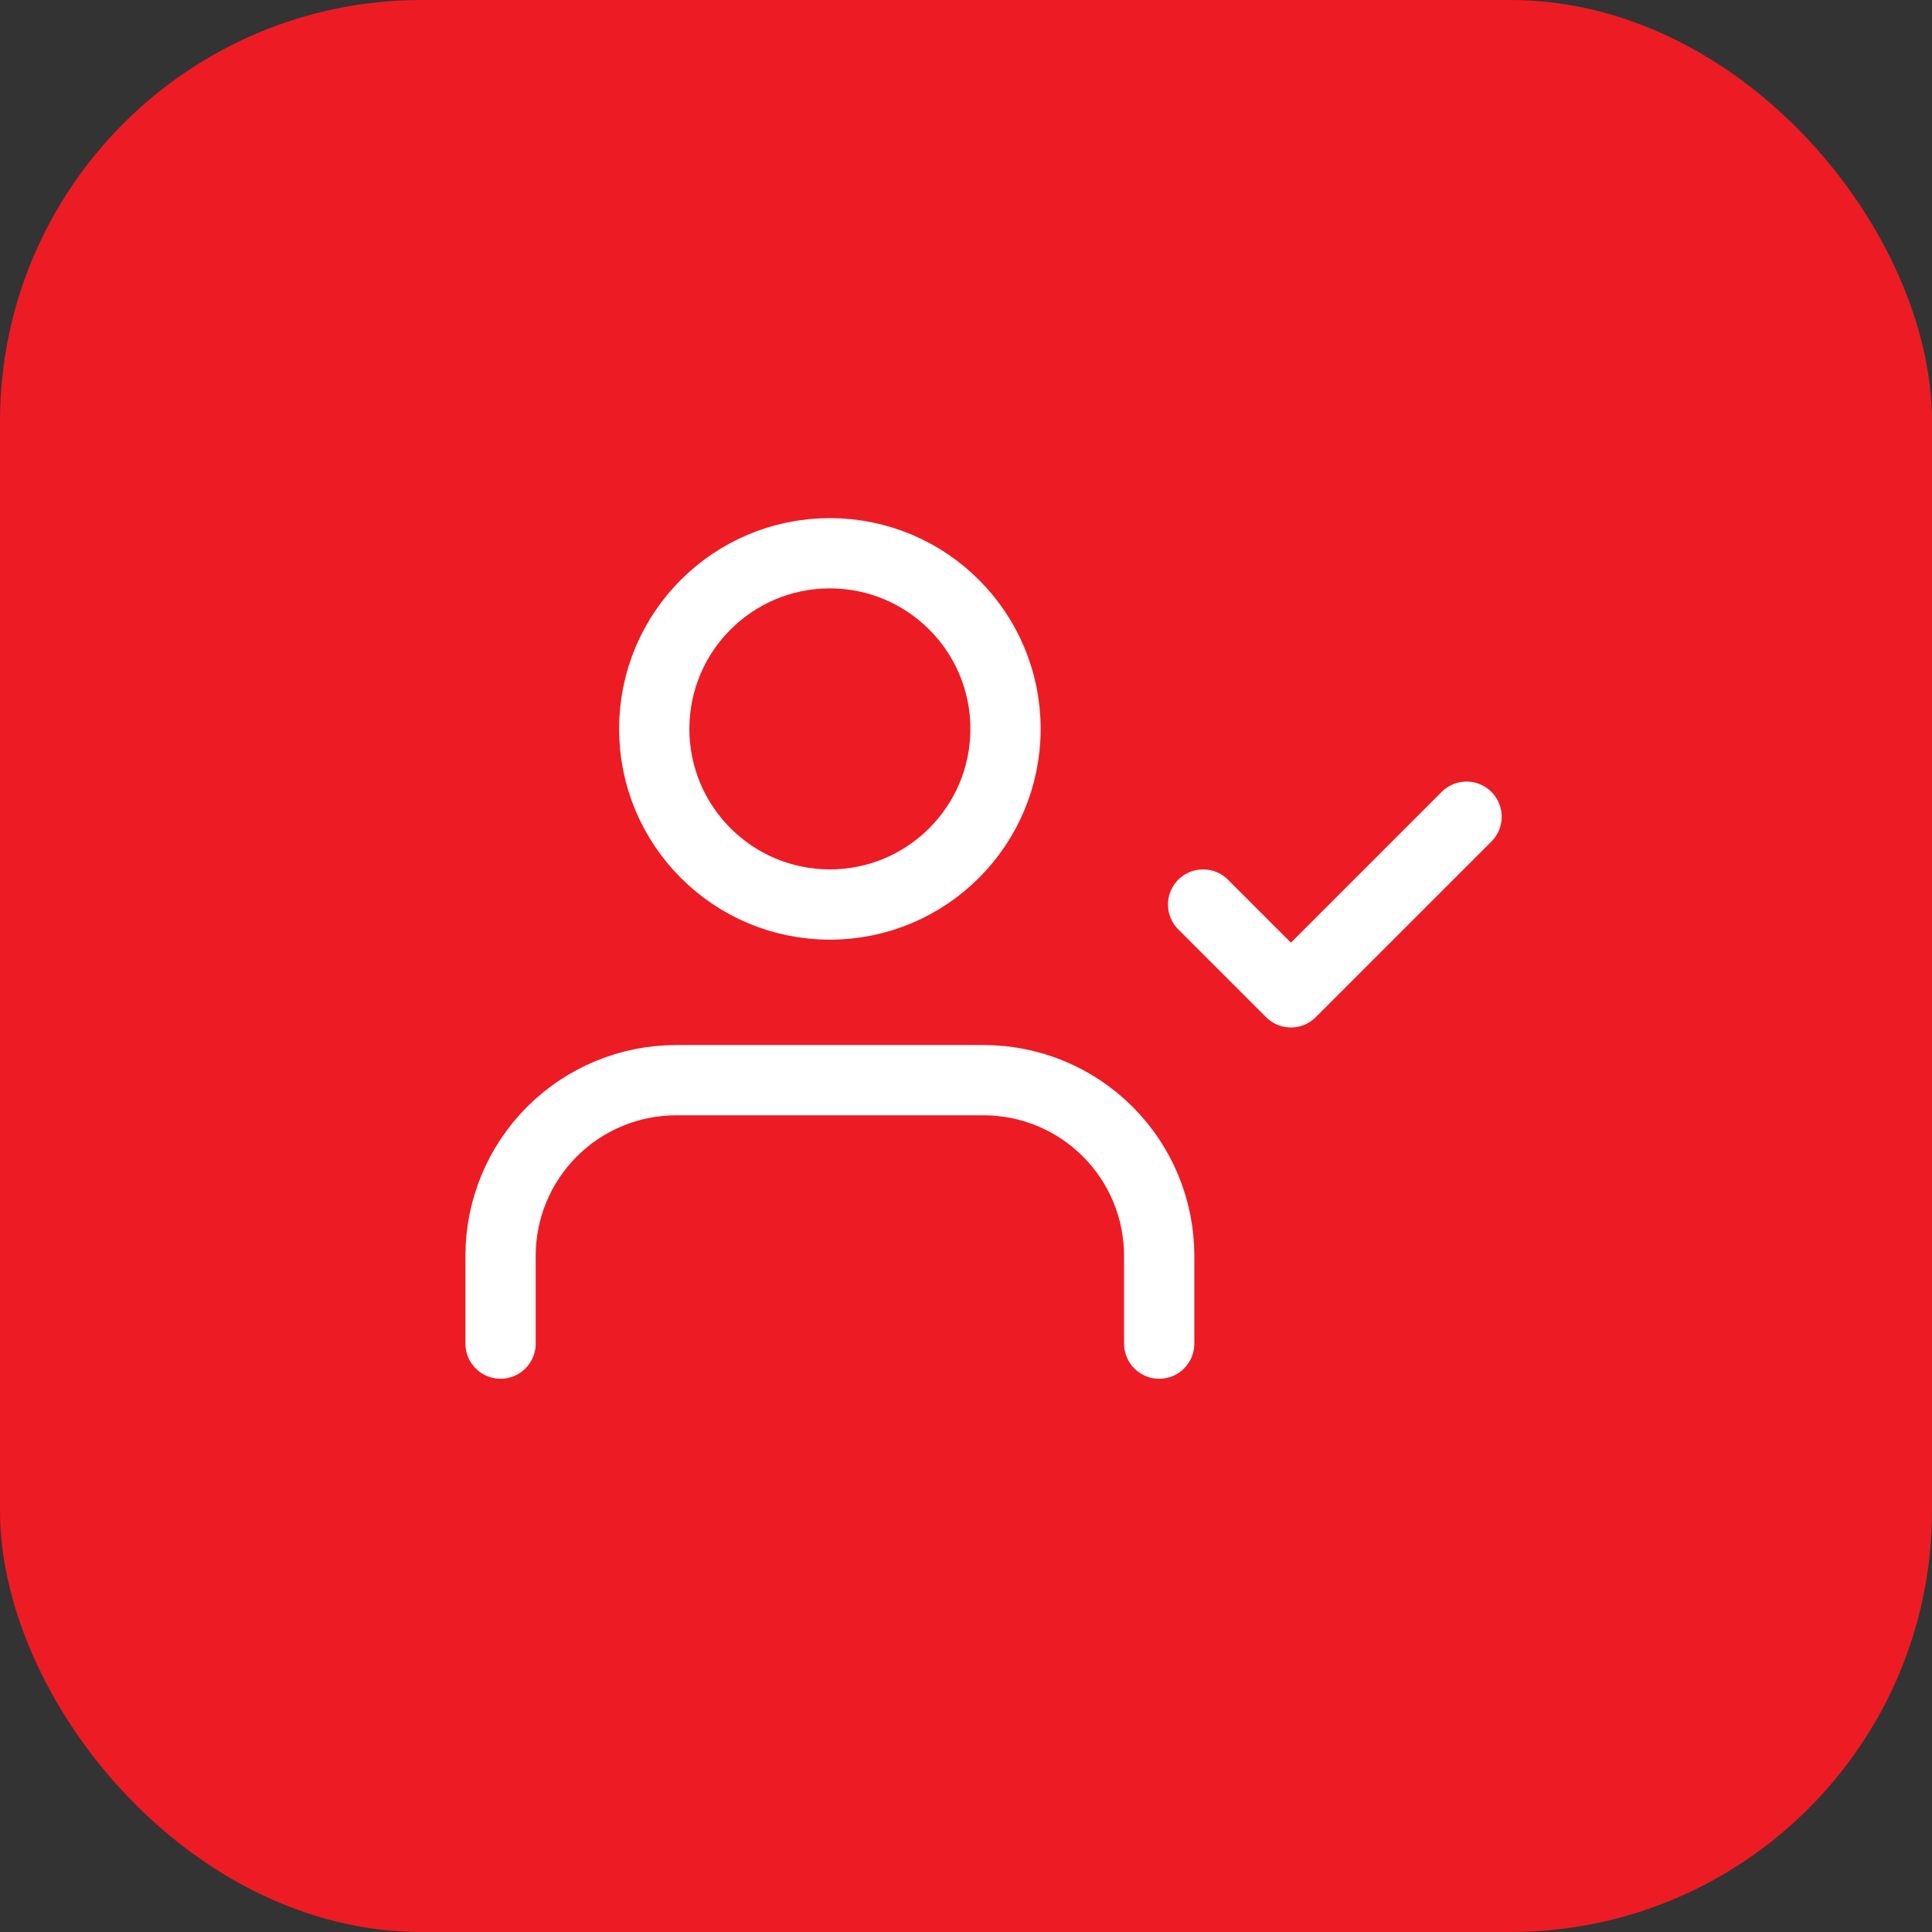 <svg width="55" height="55" viewBox="0 0 55 55" fill="none" xmlns="http://www.w3.org/2000/svg">
<rect x="0" y="0" width="55" height="55" fill="#333333" stroke="none"/>
<rect width="55" height="55" rx="12" fill="#ED1C24"/>
<path d="M33 38.25V35.75C33 34.424 32.473 33.152 31.535 32.215C30.598 31.277 29.326 30.75 28 30.75H19.25C17.924 30.75 16.652 31.277 15.714 32.215C14.777 33.152 14.25 34.424 14.25 35.75V38.25M34.25 25.75L36.75 28.25L41.75 23.25M28.625 20.75C28.625 23.511 26.386 25.75 23.625 25.75C20.864 25.75 18.625 23.511 18.625 20.75C18.625 17.989 20.864 15.75 23.625 15.75C26.386 15.75 28.625 17.989 28.625 20.75Z" stroke="white" stroke-width="2" stroke-linecap="round" stroke-linejoin="round"/>
</svg>
